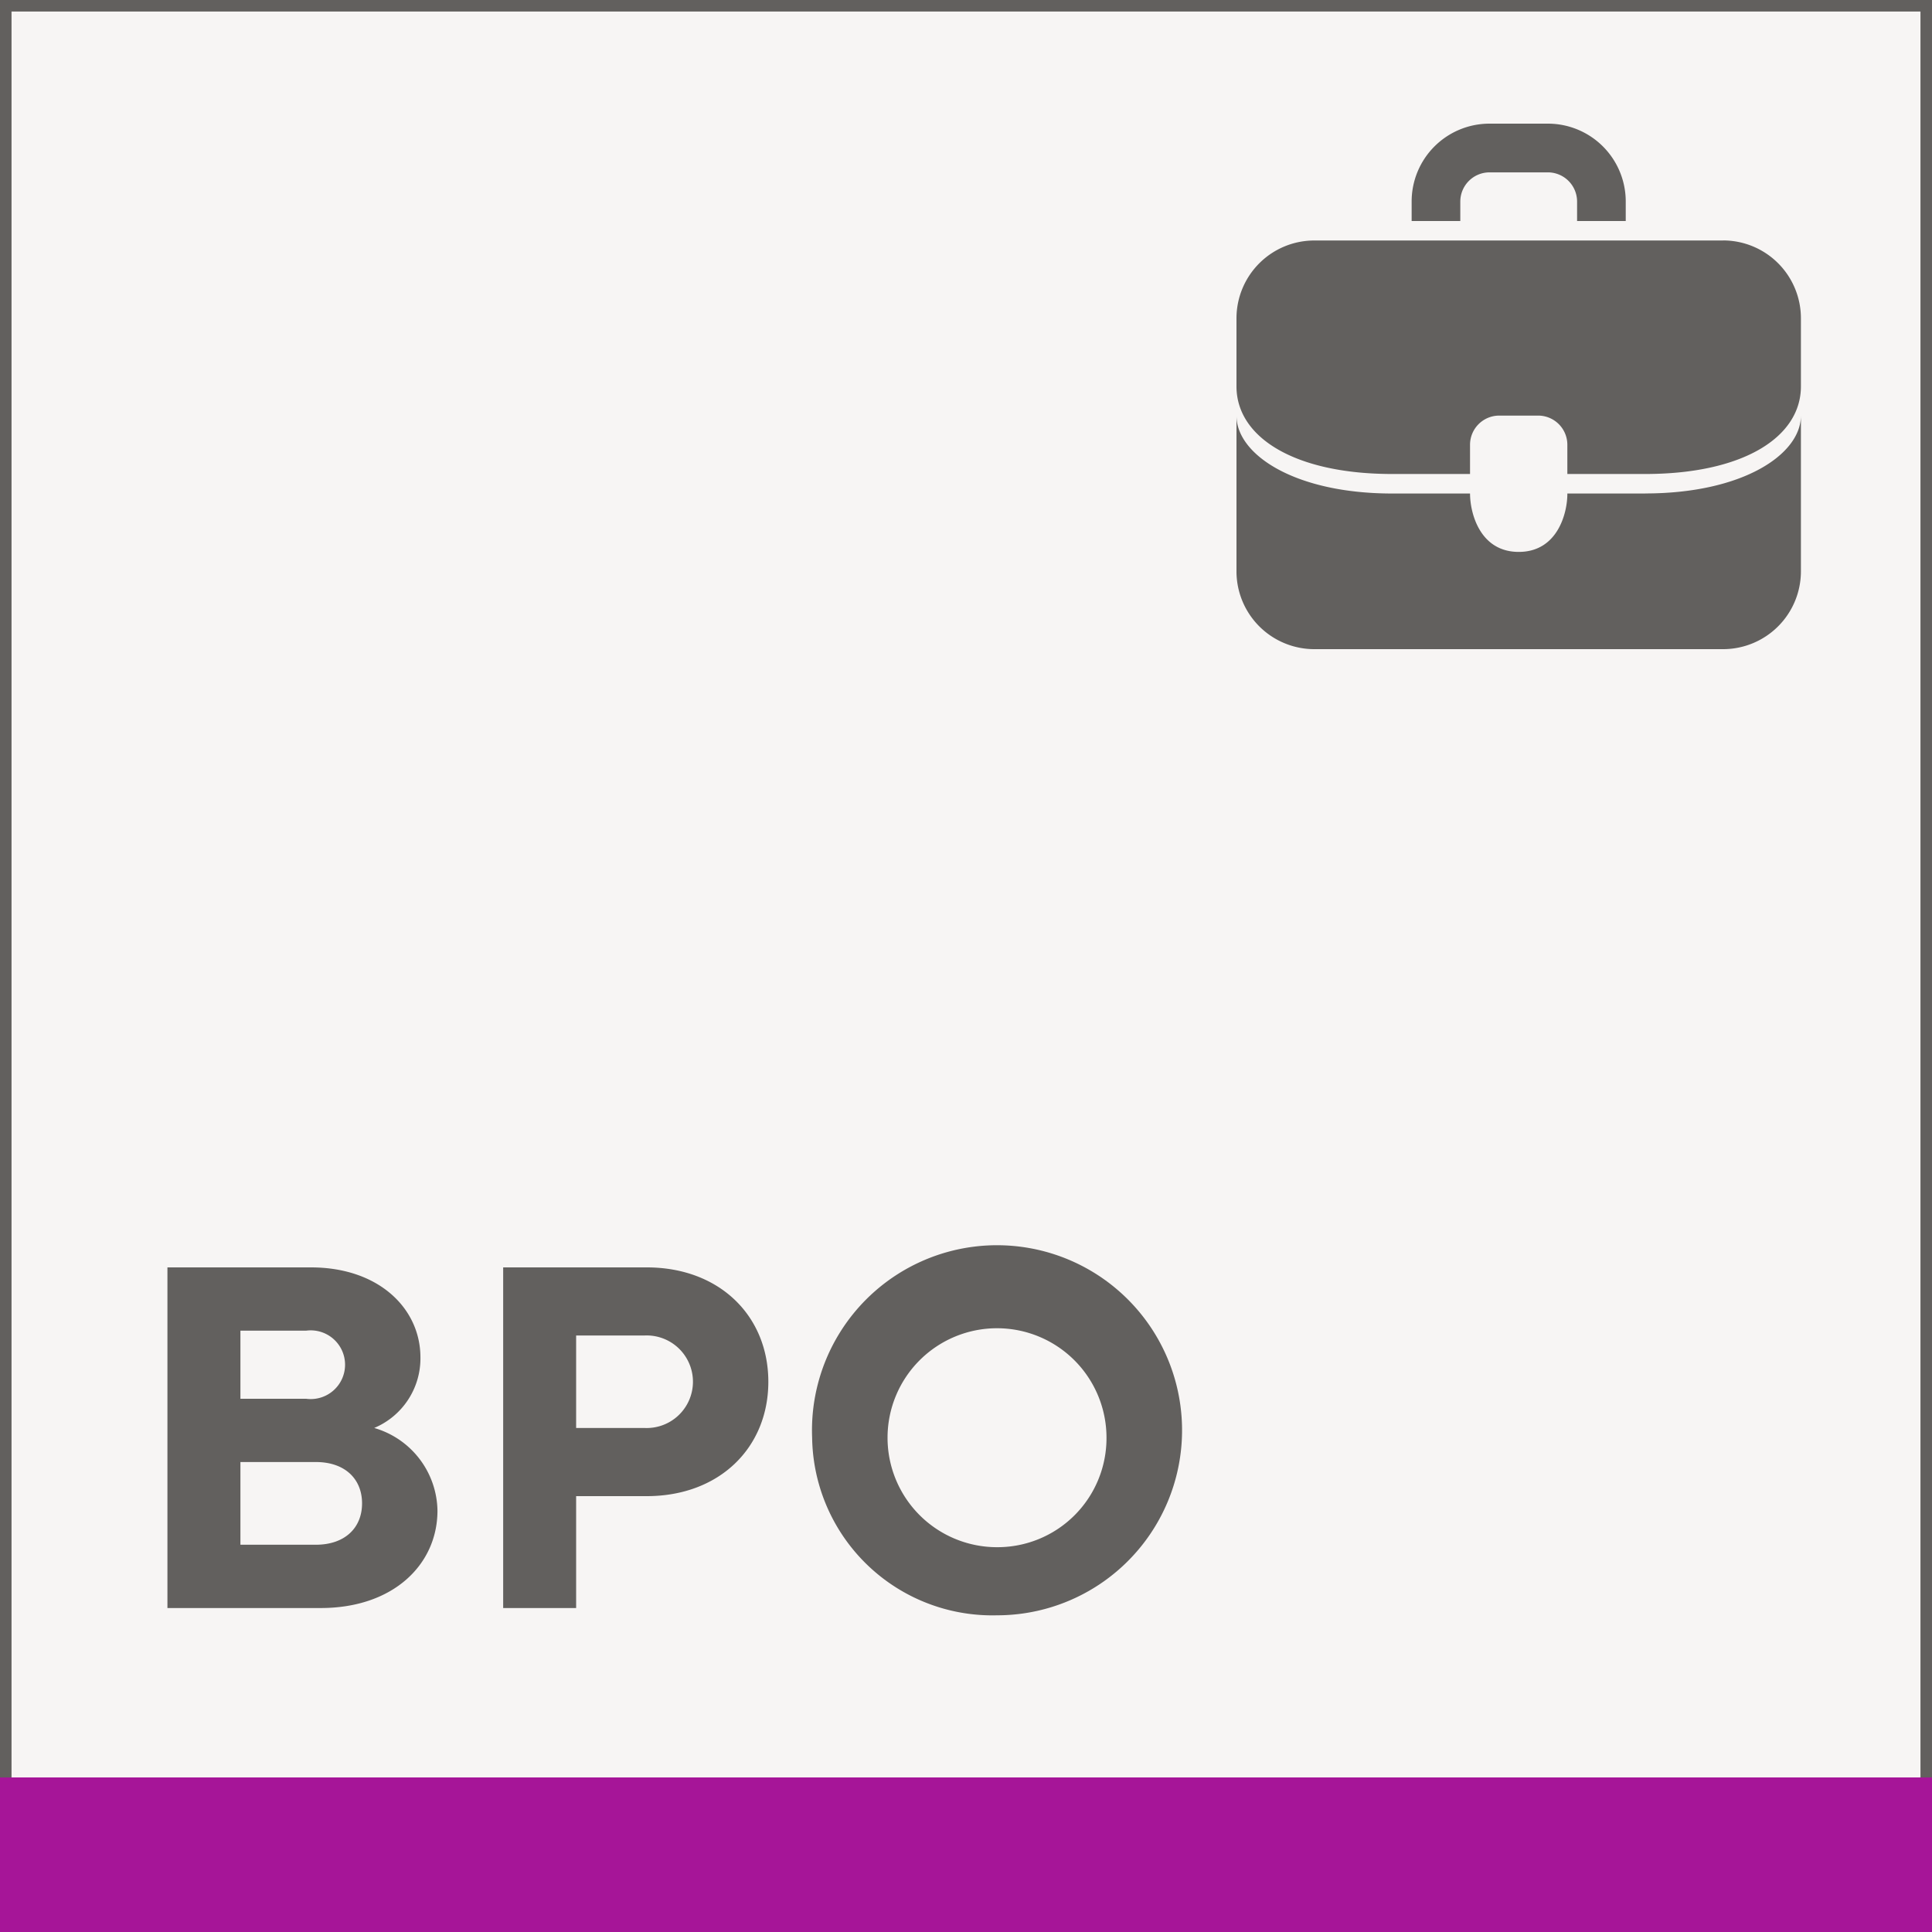 <svg xmlns="http://www.w3.org/2000/svg" width="125" height="125" viewBox="0 0 125 125"><defs><style>.a{fill:#f7f5f4;}.b{fill:#62605e;}.c{fill:#a61598;}</style></defs><g transform="translate(-228 -279)"><rect class="a" width="125" height="125" transform="translate(228 279)"/><path class="b" d="M353,404H228V279H353Zm-124.254-.746H352.254V279.746H228.746Z"/><path class="b" d="M238.833,361h9.286c4.407,0,7.083,2.676,7.083,5.824a4.882,4.882,0,0,1-2.991,4.565,5.659,5.659,0,0,1,4.093,5.35c0,3.463-2.833,6.3-7.555,6.3h-9.916Zm8.972,8.5a2.223,2.223,0,1,0,0-4.406h-4.25V369.5Zm.629,9.444c1.888,0,2.991-1.1,2.991-2.675s-1.1-2.676-2.991-2.676h-4.879v5.351Z"/><path class="b" d="M260.555,361h9.286c4.721,0,7.87,3.148,7.87,7.4s-3.149,7.4-7.87,7.4h-4.565v7.24h-4.721Zm9.129,10.389a2.995,2.995,0,1,0,0-5.982h-4.408v5.982Z"/><path class="b" d="M280.545,372.02a11.972,11.972,0,1,1,11.962,11.49A11.663,11.663,0,0,1,280.545,372.02Zm19.045,0a7.083,7.083,0,1,0-7.083,7.083A7.054,7.054,0,0,0,299.59,372.02Z"/><rect class="c" width="125" height="10" transform="translate(228 394)"/><path class="b" d="M322.481,293.3h-3.148v-1.259A5.037,5.037,0,0,1,324.37,287h3.778a5.037,5.037,0,0,1,5.037,5.037V293.3h-3.148v-1.259a1.891,1.891,0,0,0-1.889-1.889H324.37a1.892,1.892,0,0,0-1.889,1.889Zm11.963,17.63h-5.037v.032c0,1.227-.627,3.746-3.145,3.746s-3.151-2.519-3.151-3.778h-5.037c-6.3,0-10.074-2.519-10.074-5.037v10.074A5.037,5.037,0,0,0,313.037,321h26.444a5.038,5.038,0,0,0,5.038-5.037V305.889C344.519,308.407,340.741,310.926,334.444,310.926Zm5.037-16.37H313.037A5.037,5.037,0,0,0,308,299.593V304c0,3.306,3.778,5.667,10.074,5.667h5.037v-1.889A1.889,1.889,0,0,1,325,305.889h2.519a1.889,1.889,0,0,1,1.888,1.889v1.889h5.037c6.3,0,10.075-2.361,10.075-5.667v-4.407A5.038,5.038,0,0,0,339.481,294.556Z"/></g></svg>